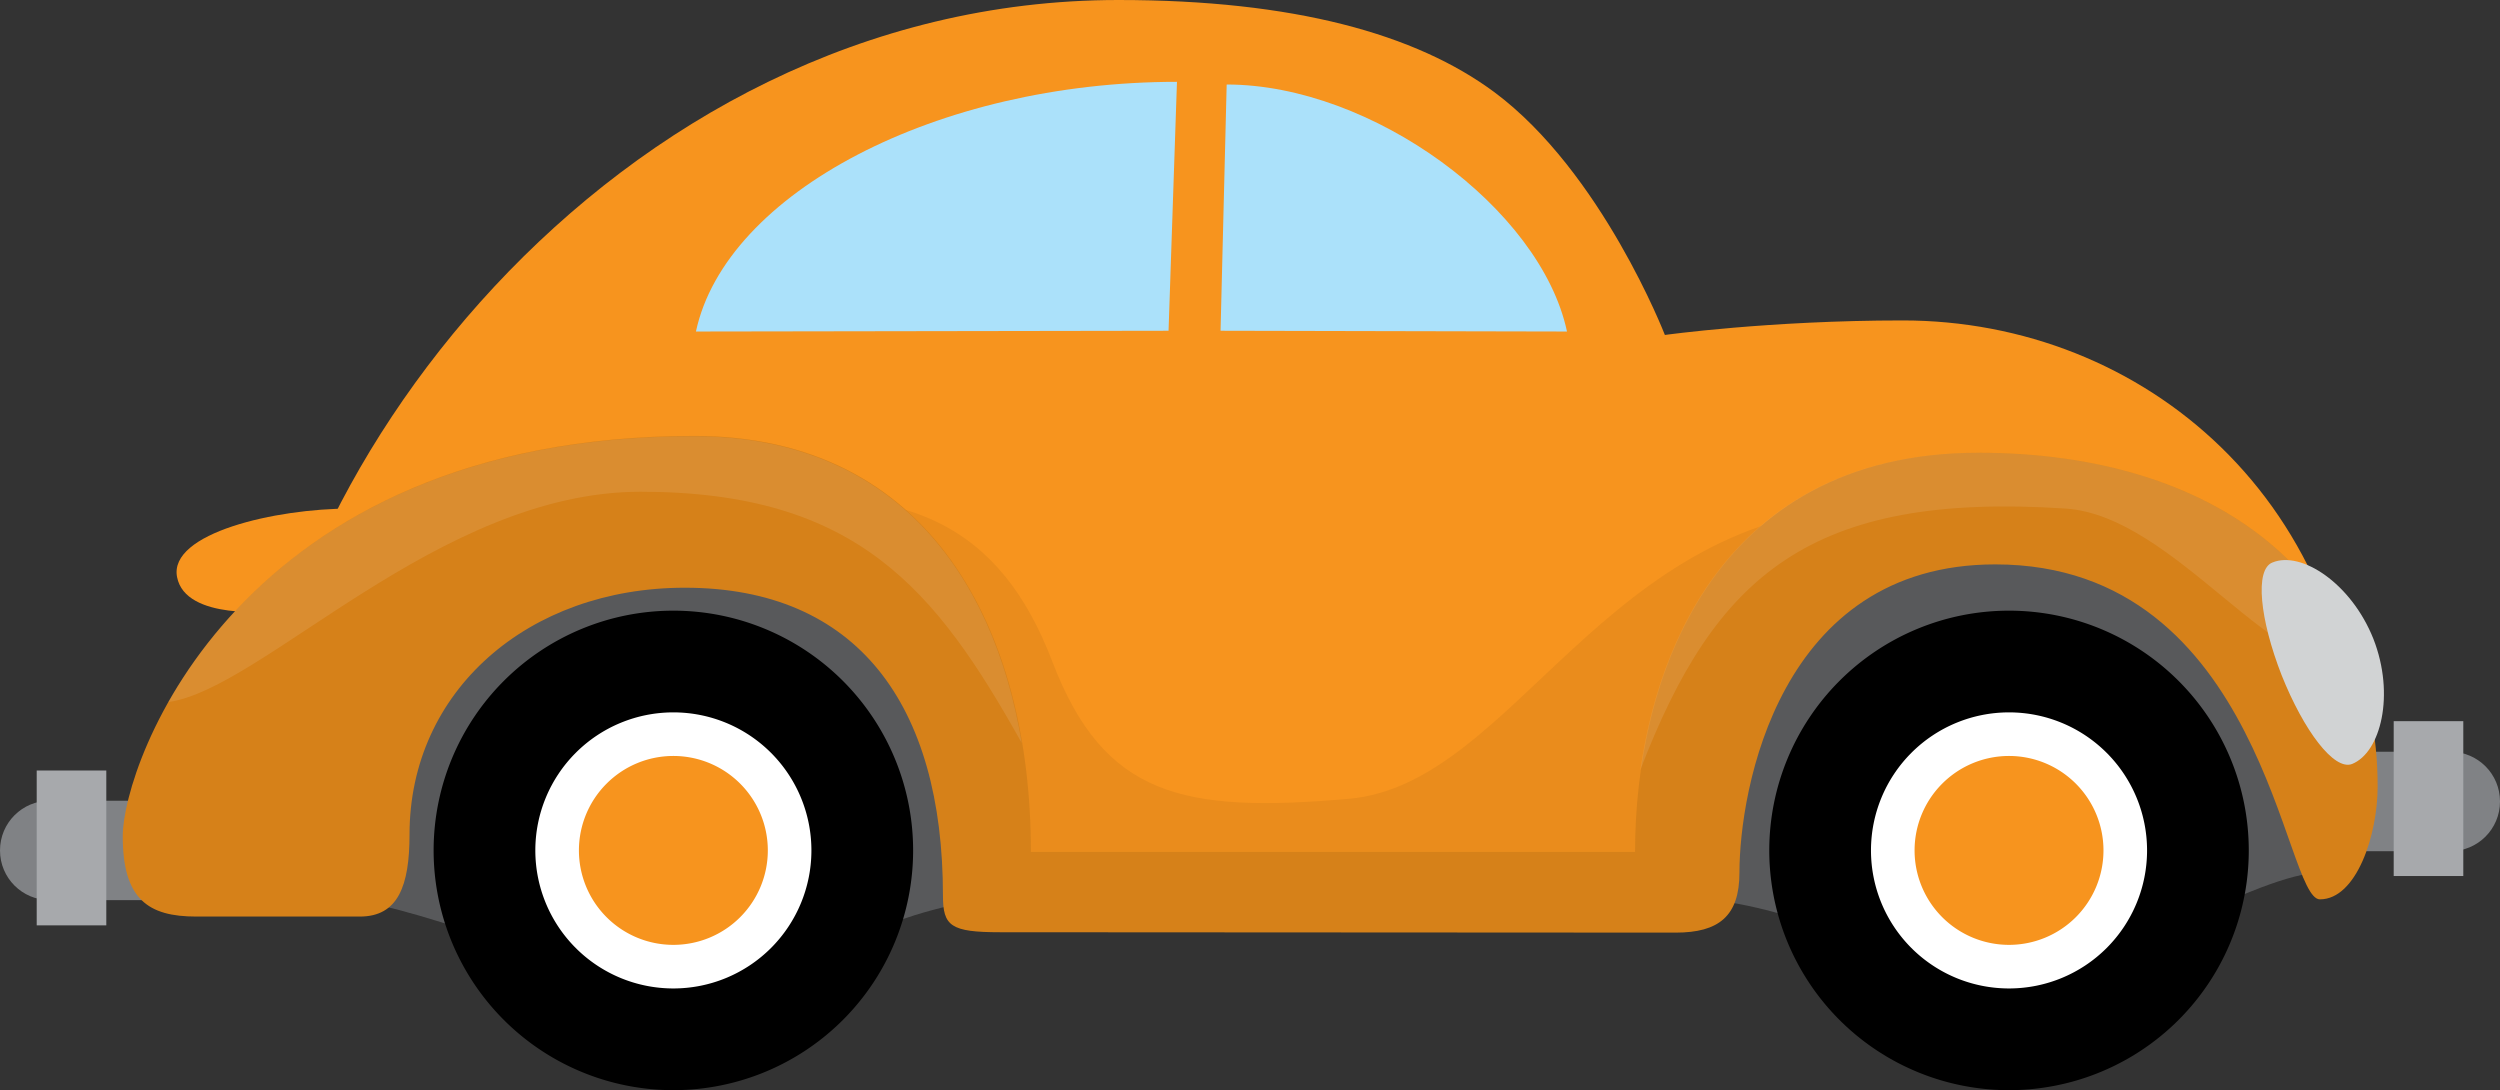 <?xml version="1.0" encoding="utf-8"?>
<svg viewBox="394.505 306.417 653.8 285.1" width="653.8" height="285.1" xmlns="http://www.w3.org/2000/svg"><rect x="394.505" y="306.417" width="653.8" height="285.1" fill="#333333" stroke="none"/><g transform="matrix(1, 0, 0, 1, -7.595, -337.983)">
	<path class="st1" d="M1042.9,841c7.2,0,13,5.8,13,13c0,7.2-5.8,13-13,13h-28.5v-26H1042.9z" style="fill: rgb(128, 130, 133);"/>
	<path d="M 1028.1 833 H 1046.3 V 873.5 H 1028.1 V 833 Z" class="st6" style="fill: rgb(167, 169, 172);"/>
	<path class="st8" d="M493.7,777.4c-19.5,0-47.5,6.4-45.3,17.9c2.2,11.5,25.2,8.9,25.2,8.9L493.7,777.4z" style="fill: rgb(247, 148, 30);"/>
	<path class="st0" d="M487.9,879.6c24,0,49.6,17.8,91.2,17.8c41.6,0,58.1-17.8,86.6-17.8s180,0,180,0c21.4,0,56.3,17.8,83.2,17.8&#10;&#9;&#9;c27,0,63.8-24.8,80.3-24.8c0-53.2-10.7-120.8-116.3-120.8s-313.7-4.4-313.7-4.4S487.9,789.1,487.9,879.6z" style="fill: rgb(88, 89, 91);"/>
	<g>
		<path d="M 990.2 866.8 A 62.7 62.7 0 0 1 927.5 929.5 A 62.7 62.7 0 0 1 864.8 866.8 A 62.7 62.7 0 0 1 927.5 804.1 A 62.7 62.7 0 0 1 990.2 866.8 Z"/>
		<path d="M 963.6 866.8 A 36.1 36.1 0 0 1 927.5 902.9 A 36.1 36.1 0 0 1 891.4 866.8 A 36.1 36.1 0 0 1 927.5 830.7 A 36.1 36.1 0 0 1 963.6 866.8 Z" class="st2" style="fill: rgb(255, 255, 255);"/>
		<path d="M 952.2 866.8 A 24.7 24.7 0 0 1 927.5 891.5 A 24.7 24.7 0 0 1 902.8 866.8 A 24.7 24.7 0 0 1 927.5 842.1 A 24.7 24.7 0 0 1 952.2 866.8 Z" class="st8" style="fill: rgb(247, 148, 30);"/>
	</g>
	<g>
		<path d="M 640.9 866.8 A 62.7 62.7 0 0 1 578.2 929.5 A 62.7 62.7 0 0 1 515.5 866.8 A 62.7 62.7 0 0 1 578.2 804.1 A 62.7 62.7 0 0 1 640.9 866.8 Z"/>
		<path d="M 614.3 866.8 A 36.1 36.1 0 0 1 578.2 902.9 A 36.1 36.1 0 0 1 542.1 866.8 A 36.1 36.1 0 0 1 578.2 830.7 A 36.1 36.1 0 0 1 614.3 866.8 Z" class="st2" style="fill: rgb(255, 255, 255);"/>
		<path d="M 602.9 866.8 A 24.7 24.7 0 0 1 578.2 891.5 A 24.7 24.7 0 0 1 553.5 866.8 A 24.7 24.7 0 0 1 578.2 842.1 A 24.7 24.7 0 0 1 602.9 866.8 Z" class="st8" style="fill: rgb(247, 148, 30);"/>
	</g>
	<path class="st1" d="M415.1,853.8c-7.2,0-13,5.8-13,13c0,7.2,5.8,13,13,13h28.5v-26H415.1z" style="fill: rgb(128, 130, 133);"/>
	<path class="st8" d="M694.6,644.4c45.9,0,77.8,8.9,98.3,24.1c28.1,20.9,44.6,63.5,44.6,63.5s27.2-3.8,62.2-3.8&#10;&#9;&#9;c62.7,0,119.7,47,119.7,125.2H999c0,0-17.2-71.3-70.7-71.3c-53.5,0-75.2,39.4-75.2,90.7H655.8c0-47.4-13.4-86.5-61.1-86.5&#10;&#9;&#9;c-47.8,0-92.3,22.3-92.3,74h-34.4C467.9,772.4,561.5,644.4,694.6,644.4z" style="fill: rgb(247, 148, 30);"/>
	<path class="st9" d="M892.8,776.7c-71.3,1.5-94.4,72.7-137.9,76.6c-43.5,3.8-64.1-0.6-77.6-35.9c-13.5-35.3-37.9-48.5-87.5-40.7&#10;&#9;&#9;l-1.2,9.6c2-0.1,4.1-0.1,6.1-0.1c47.8,0,61.1,39.1,61.1,86.5h197.4c0-47.7,18.7-85.1,64.3-90.1&#10;&#9;&#9;C910.5,778.6,902.2,776.5,892.8,776.7z" style="fill: rgb(234, 140, 28);"/>
	<path class="st10" d="M840.3,888.3c11.3,0,16.7-4.3,16.7-15.7c0-21.4,10.2-80.6,66.9-80.6c70.3,0,75.4,87.6,84.9,87.6&#10;&#9;&#9;c9.6,0,15.1-16.9,15.1-29.5c0-55-42.4-87.3-104.4-87.3c-70,0-89.8,59.6-89.8,104.4h-158c0-58.6-26.5-108.8-88-108.8&#10;&#9;&#9;c-119.5,0-149.5,85.7-149.5,104.7c0,16.5,6.7,21,19.2,21c12.5,0,32.8,0,42.8,0s13-8,13-21.5c0-37.5,31-64.5,72-64.5&#10;&#9;&#9;c45,0,67.5,30.5,67.5,80.5c0,8,2,9.6,15,9.6S825,888.3,840.3,888.3z" style="fill: rgb(214, 129, 25);"/>
	<path class="st11" d="M709.9,665.8c-62.7,0-118,29-125.8,65.3l123.6-0.2L709.9,665.8z" style="fill: rgb(171, 225, 250);"/>
	<path class="st11" d="M722.9,666.5c37.9,0,82.1,32.3,89,64.6l-90.6-0.2L722.9,666.5z" style="fill: rgb(171, 225, 250);"/>
	<path d="M 411.7 845.9 H 429.9 V 886.4 H 411.7 V 845.9 Z" class="st6" style="fill: rgb(167, 169, 172);"/>
	<path class="st12" d="M446.1,828c24.6-3.3,70.8-55,123.5-55c56.7,0,77.3,25.6,99.7,65.7c-7.6-45.5-34.5-80.2-85.7-80.2&#10;&#9;&#9;C503.6,758.5,463.7,796.9,446.1,828z" style="opacity: 0.1; fill: rgb(255, 255, 255);"/>
	<path class="st12" d="M919.4,762.8c-59.2,0-82.5,42.6-88.3,82.9c19.5-50.8,44.4-72.7,111.2-68.3c28.6,1.9,55.5,46,75.9,40.5&#10;&#9;&#9;C1004.8,782.7,968.1,762.8,919.4,762.8z" style="opacity: 0.1; fill: rgb(255, 255, 255);"/>
	<path class="st7" d="M1022.8,811.5c5.7,14.6,1.9,29.7-5.6,32.7c-4.7,1.8-12.6-8.7-18.4-23.2c-5.7-14.6-7.1-27.7-2.4-29.5&#10;&#9;&#9;C1003.9,788.4,1017,796.9,1022.8,811.5z" style="fill: rgb(209, 211, 212);"/>
</g></svg>